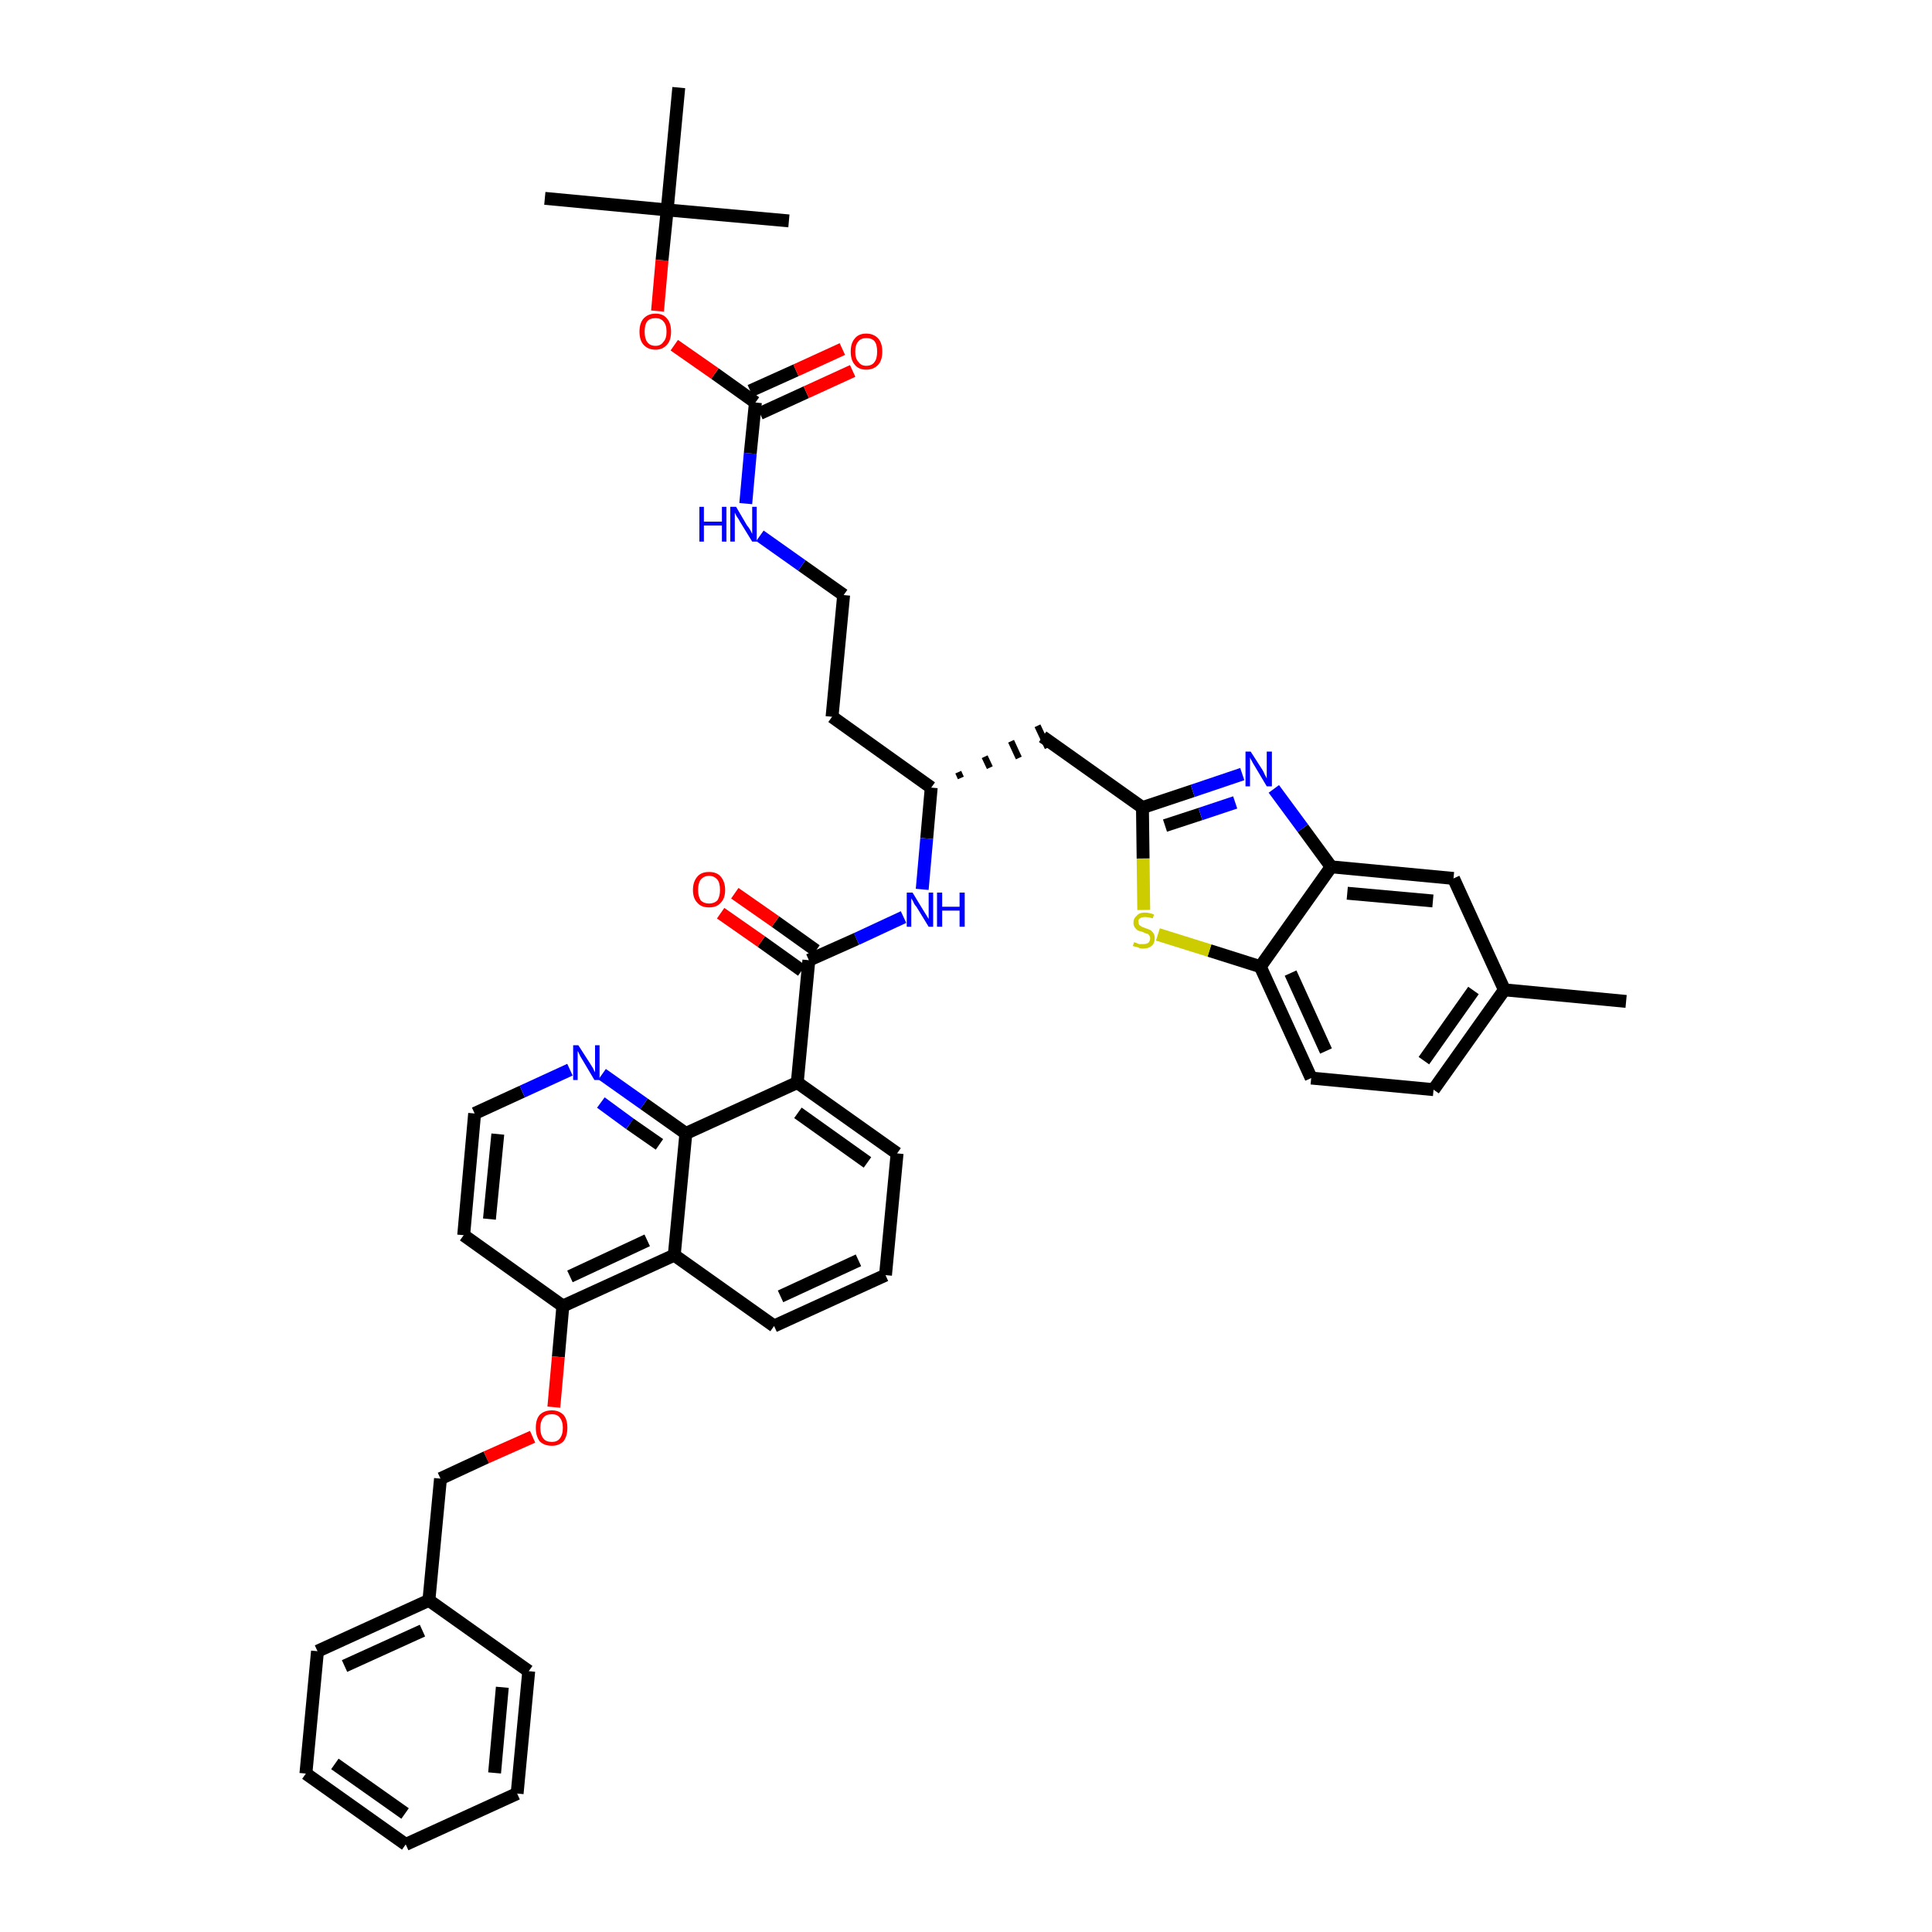 <?xml version='1.0' encoding='iso-8859-1'?>
<svg version='1.1' baseProfile='full'
              xmlns='http://www.w3.org/2000/svg'
                      xmlns:rdkit='http://www.rdkit.org/xml'
                      xmlns:xlink='http://www.w3.org/1999/xlink'
                  xml:space='preserve'
width='300px' height='300px' viewBox='0 0 300 300'>
<!-- END OF HEADER -->
<path class='bond-0 atom-0 atom-1' d='M 252.5,155.5 L 233.6,153.7' style='fill:none;fill-rule:evenodd;stroke:#000000;stroke-width:2.0px;stroke-linecap:butt;stroke-linejoin:miter;stroke-opacity:1' />
<path class='bond-1 atom-1 atom-2' d='M 233.6,153.7 L 222.6,169.2' style='fill:none;fill-rule:evenodd;stroke:#000000;stroke-width:2.0px;stroke-linecap:butt;stroke-linejoin:miter;stroke-opacity:1' />
<path class='bond-1 atom-1 atom-2' d='M 228.8,153.8 L 221.1,164.7' style='fill:none;fill-rule:evenodd;stroke:#000000;stroke-width:2.0px;stroke-linecap:butt;stroke-linejoin:miter;stroke-opacity:1' />
<path class='bond-42 atom-42 atom-1' d='M 225.7,136.4 L 233.6,153.7' style='fill:none;fill-rule:evenodd;stroke:#000000;stroke-width:2.0px;stroke-linecap:butt;stroke-linejoin:miter;stroke-opacity:1' />
<path class='bond-2 atom-2 atom-3' d='M 222.6,169.2 L 203.6,167.4' style='fill:none;fill-rule:evenodd;stroke:#000000;stroke-width:2.0px;stroke-linecap:butt;stroke-linejoin:miter;stroke-opacity:1' />
<path class='bond-3 atom-3 atom-4' d='M 203.6,167.4 L 195.7,150.1' style='fill:none;fill-rule:evenodd;stroke:#000000;stroke-width:2.0px;stroke-linecap:butt;stroke-linejoin:miter;stroke-opacity:1' />
<path class='bond-3 atom-3 atom-4' d='M 205.9,163.2 L 200.4,151.1' style='fill:none;fill-rule:evenodd;stroke:#000000;stroke-width:2.0px;stroke-linecap:butt;stroke-linejoin:miter;stroke-opacity:1' />
<path class='bond-4 atom-4 atom-5' d='M 195.7,150.1 L 187.8,147.6' style='fill:none;fill-rule:evenodd;stroke:#000000;stroke-width:2.0px;stroke-linecap:butt;stroke-linejoin:miter;stroke-opacity:1' />
<path class='bond-4 atom-4 atom-5' d='M 187.8,147.6 L 179.8,145.1' style='fill:none;fill-rule:evenodd;stroke:#CCCC00;stroke-width:2.0px;stroke-linecap:butt;stroke-linejoin:miter;stroke-opacity:1' />
<path class='bond-43 atom-41 atom-4' d='M 206.7,134.6 L 195.7,150.1' style='fill:none;fill-rule:evenodd;stroke:#000000;stroke-width:2.0px;stroke-linecap:butt;stroke-linejoin:miter;stroke-opacity:1' />
<path class='bond-5 atom-5 atom-6' d='M 177.6,141.3 L 177.5,133.3' style='fill:none;fill-rule:evenodd;stroke:#CCCC00;stroke-width:2.0px;stroke-linecap:butt;stroke-linejoin:miter;stroke-opacity:1' />
<path class='bond-5 atom-5 atom-6' d='M 177.5,133.3 L 177.4,125.4' style='fill:none;fill-rule:evenodd;stroke:#000000;stroke-width:2.0px;stroke-linecap:butt;stroke-linejoin:miter;stroke-opacity:1' />
<path class='bond-6 atom-6 atom-7' d='M 177.4,125.4 L 161.9,114.4' style='fill:none;fill-rule:evenodd;stroke:#000000;stroke-width:2.0px;stroke-linecap:butt;stroke-linejoin:miter;stroke-opacity:1' />
<path class='bond-39 atom-6 atom-40' d='M 177.4,125.4 L 185.2,122.8' style='fill:none;fill-rule:evenodd;stroke:#000000;stroke-width:2.0px;stroke-linecap:butt;stroke-linejoin:miter;stroke-opacity:1' />
<path class='bond-39 atom-6 atom-40' d='M 185.2,122.8 L 192.9,120.2' style='fill:none;fill-rule:evenodd;stroke:#0000FF;stroke-width:2.0px;stroke-linecap:butt;stroke-linejoin:miter;stroke-opacity:1' />
<path class='bond-39 atom-6 atom-40' d='M 180.9,128.2 L 186.4,126.4' style='fill:none;fill-rule:evenodd;stroke:#000000;stroke-width:2.0px;stroke-linecap:butt;stroke-linejoin:miter;stroke-opacity:1' />
<path class='bond-39 atom-6 atom-40' d='M 186.4,126.4 L 191.8,124.6' style='fill:none;fill-rule:evenodd;stroke:#0000FF;stroke-width:2.0px;stroke-linecap:butt;stroke-linejoin:miter;stroke-opacity:1' />
<path class='bond-7 atom-8 atom-7' d='M 149.2,120.8 L 148.8,119.9' style='fill:none;fill-rule:evenodd;stroke:#000000;stroke-width:1.0px;stroke-linecap:butt;stroke-linejoin:miter;stroke-opacity:1' />
<path class='bond-7 atom-8 atom-7' d='M 153.7,119.2 L 152.9,117.5' style='fill:none;fill-rule:evenodd;stroke:#000000;stroke-width:1.0px;stroke-linecap:butt;stroke-linejoin:miter;stroke-opacity:1' />
<path class='bond-7 atom-8 atom-7' d='M 158.2,117.7 L 157.0,115.1' style='fill:none;fill-rule:evenodd;stroke:#000000;stroke-width:1.0px;stroke-linecap:butt;stroke-linejoin:miter;stroke-opacity:1' />
<path class='bond-7 atom-8 atom-7' d='M 162.7,116.1 L 161.1,112.7' style='fill:none;fill-rule:evenodd;stroke:#000000;stroke-width:1.0px;stroke-linecap:butt;stroke-linejoin:miter;stroke-opacity:1' />
<path class='bond-8 atom-8 atom-9' d='M 144.6,122.3 L 129.2,111.3' style='fill:none;fill-rule:evenodd;stroke:#000000;stroke-width:2.0px;stroke-linecap:butt;stroke-linejoin:miter;stroke-opacity:1' />
<path class='bond-18 atom-8 atom-19' d='M 144.6,122.3 L 143.9,130.2' style='fill:none;fill-rule:evenodd;stroke:#000000;stroke-width:2.0px;stroke-linecap:butt;stroke-linejoin:miter;stroke-opacity:1' />
<path class='bond-18 atom-8 atom-19' d='M 143.9,130.2 L 143.2,138.1' style='fill:none;fill-rule:evenodd;stroke:#0000FF;stroke-width:2.0px;stroke-linecap:butt;stroke-linejoin:miter;stroke-opacity:1' />
<path class='bond-9 atom-9 atom-10' d='M 129.2,111.3 L 131.0,92.4' style='fill:none;fill-rule:evenodd;stroke:#000000;stroke-width:2.0px;stroke-linecap:butt;stroke-linejoin:miter;stroke-opacity:1' />
<path class='bond-10 atom-10 atom-11' d='M 131.0,92.4 L 124.5,87.8' style='fill:none;fill-rule:evenodd;stroke:#000000;stroke-width:2.0px;stroke-linecap:butt;stroke-linejoin:miter;stroke-opacity:1' />
<path class='bond-10 atom-10 atom-11' d='M 124.5,87.8 L 118.0,83.2' style='fill:none;fill-rule:evenodd;stroke:#0000FF;stroke-width:2.0px;stroke-linecap:butt;stroke-linejoin:miter;stroke-opacity:1' />
<path class='bond-11 atom-11 atom-12' d='M 115.8,78.2 L 116.5,70.4' style='fill:none;fill-rule:evenodd;stroke:#0000FF;stroke-width:2.0px;stroke-linecap:butt;stroke-linejoin:miter;stroke-opacity:1' />
<path class='bond-11 atom-11 atom-12' d='M 116.5,70.4 L 117.3,62.5' style='fill:none;fill-rule:evenodd;stroke:#000000;stroke-width:2.0px;stroke-linecap:butt;stroke-linejoin:miter;stroke-opacity:1' />
<path class='bond-12 atom-12 atom-13' d='M 118.0,64.2 L 125.2,60.9' style='fill:none;fill-rule:evenodd;stroke:#000000;stroke-width:2.0px;stroke-linecap:butt;stroke-linejoin:miter;stroke-opacity:1' />
<path class='bond-12 atom-12 atom-13' d='M 125.2,60.9 L 132.4,57.6' style='fill:none;fill-rule:evenodd;stroke:#FF0000;stroke-width:2.0px;stroke-linecap:butt;stroke-linejoin:miter;stroke-opacity:1' />
<path class='bond-12 atom-12 atom-13' d='M 116.5,60.7 L 123.6,57.5' style='fill:none;fill-rule:evenodd;stroke:#000000;stroke-width:2.0px;stroke-linecap:butt;stroke-linejoin:miter;stroke-opacity:1' />
<path class='bond-12 atom-12 atom-13' d='M 123.6,57.5 L 130.8,54.2' style='fill:none;fill-rule:evenodd;stroke:#FF0000;stroke-width:2.0px;stroke-linecap:butt;stroke-linejoin:miter;stroke-opacity:1' />
<path class='bond-13 atom-12 atom-14' d='M 117.3,62.5 L 111.0,58.0' style='fill:none;fill-rule:evenodd;stroke:#000000;stroke-width:2.0px;stroke-linecap:butt;stroke-linejoin:miter;stroke-opacity:1' />
<path class='bond-13 atom-12 atom-14' d='M 111.0,58.0 L 104.7,53.6' style='fill:none;fill-rule:evenodd;stroke:#FF0000;stroke-width:2.0px;stroke-linecap:butt;stroke-linejoin:miter;stroke-opacity:1' />
<path class='bond-14 atom-14 atom-15' d='M 102.1,48.3 L 102.8,40.4' style='fill:none;fill-rule:evenodd;stroke:#FF0000;stroke-width:2.0px;stroke-linecap:butt;stroke-linejoin:miter;stroke-opacity:1' />
<path class='bond-14 atom-14 atom-15' d='M 102.8,40.4 L 103.6,32.6' style='fill:none;fill-rule:evenodd;stroke:#000000;stroke-width:2.0px;stroke-linecap:butt;stroke-linejoin:miter;stroke-opacity:1' />
<path class='bond-15 atom-15 atom-16' d='M 103.6,32.6 L 84.6,30.8' style='fill:none;fill-rule:evenodd;stroke:#000000;stroke-width:2.0px;stroke-linecap:butt;stroke-linejoin:miter;stroke-opacity:1' />
<path class='bond-16 atom-15 atom-17' d='M 103.6,32.6 L 122.5,34.3' style='fill:none;fill-rule:evenodd;stroke:#000000;stroke-width:2.0px;stroke-linecap:butt;stroke-linejoin:miter;stroke-opacity:1' />
<path class='bond-17 atom-15 atom-18' d='M 103.6,32.6 L 105.4,13.6' style='fill:none;fill-rule:evenodd;stroke:#000000;stroke-width:2.0px;stroke-linecap:butt;stroke-linejoin:miter;stroke-opacity:1' />
<path class='bond-19 atom-19 atom-20' d='M 140.3,142.4 L 133.0,145.8' style='fill:none;fill-rule:evenodd;stroke:#0000FF;stroke-width:2.0px;stroke-linecap:butt;stroke-linejoin:miter;stroke-opacity:1' />
<path class='bond-19 atom-19 atom-20' d='M 133.0,145.8 L 125.6,149.1' style='fill:none;fill-rule:evenodd;stroke:#000000;stroke-width:2.0px;stroke-linecap:butt;stroke-linejoin:miter;stroke-opacity:1' />
<path class='bond-20 atom-20 atom-21' d='M 126.7,147.6 L 120.4,143.1' style='fill:none;fill-rule:evenodd;stroke:#000000;stroke-width:2.0px;stroke-linecap:butt;stroke-linejoin:miter;stroke-opacity:1' />
<path class='bond-20 atom-20 atom-21' d='M 120.4,143.1 L 114.1,138.7' style='fill:none;fill-rule:evenodd;stroke:#FF0000;stroke-width:2.0px;stroke-linecap:butt;stroke-linejoin:miter;stroke-opacity:1' />
<path class='bond-20 atom-20 atom-21' d='M 124.5,150.7 L 118.2,146.2' style='fill:none;fill-rule:evenodd;stroke:#000000;stroke-width:2.0px;stroke-linecap:butt;stroke-linejoin:miter;stroke-opacity:1' />
<path class='bond-20 atom-20 atom-21' d='M 118.2,146.2 L 111.9,141.8' style='fill:none;fill-rule:evenodd;stroke:#FF0000;stroke-width:2.0px;stroke-linecap:butt;stroke-linejoin:miter;stroke-opacity:1' />
<path class='bond-21 atom-20 atom-22' d='M 125.6,149.1 L 123.8,168.1' style='fill:none;fill-rule:evenodd;stroke:#000000;stroke-width:2.0px;stroke-linecap:butt;stroke-linejoin:miter;stroke-opacity:1' />
<path class='bond-22 atom-22 atom-23' d='M 123.8,168.1 L 139.3,179.1' style='fill:none;fill-rule:evenodd;stroke:#000000;stroke-width:2.0px;stroke-linecap:butt;stroke-linejoin:miter;stroke-opacity:1' />
<path class='bond-22 atom-22 atom-23' d='M 123.9,172.8 L 134.7,180.5' style='fill:none;fill-rule:evenodd;stroke:#000000;stroke-width:2.0px;stroke-linecap:butt;stroke-linejoin:miter;stroke-opacity:1' />
<path class='bond-44 atom-39 atom-22' d='M 106.5,176.0 L 123.8,168.1' style='fill:none;fill-rule:evenodd;stroke:#000000;stroke-width:2.0px;stroke-linecap:butt;stroke-linejoin:miter;stroke-opacity:1' />
<path class='bond-23 atom-23 atom-24' d='M 139.3,179.1 L 137.5,198.0' style='fill:none;fill-rule:evenodd;stroke:#000000;stroke-width:2.0px;stroke-linecap:butt;stroke-linejoin:miter;stroke-opacity:1' />
<path class='bond-24 atom-24 atom-25' d='M 137.5,198.0 L 120.2,205.9' style='fill:none;fill-rule:evenodd;stroke:#000000;stroke-width:2.0px;stroke-linecap:butt;stroke-linejoin:miter;stroke-opacity:1' />
<path class='bond-24 atom-24 atom-25' d='M 133.3,195.7 L 121.2,201.3' style='fill:none;fill-rule:evenodd;stroke:#000000;stroke-width:2.0px;stroke-linecap:butt;stroke-linejoin:miter;stroke-opacity:1' />
<path class='bond-25 atom-25 atom-26' d='M 120.2,205.9 L 104.7,194.9' style='fill:none;fill-rule:evenodd;stroke:#000000;stroke-width:2.0px;stroke-linecap:butt;stroke-linejoin:miter;stroke-opacity:1' />
<path class='bond-26 atom-26 atom-27' d='M 104.7,194.9 L 87.4,202.8' style='fill:none;fill-rule:evenodd;stroke:#000000;stroke-width:2.0px;stroke-linecap:butt;stroke-linejoin:miter;stroke-opacity:1' />
<path class='bond-26 atom-26 atom-27' d='M 100.5,192.6 L 88.5,198.2' style='fill:none;fill-rule:evenodd;stroke:#000000;stroke-width:2.0px;stroke-linecap:butt;stroke-linejoin:miter;stroke-opacity:1' />
<path class='bond-45 atom-39 atom-26' d='M 106.5,176.0 L 104.7,194.9' style='fill:none;fill-rule:evenodd;stroke:#000000;stroke-width:2.0px;stroke-linecap:butt;stroke-linejoin:miter;stroke-opacity:1' />
<path class='bond-27 atom-27 atom-28' d='M 87.4,202.8 L 86.7,210.7' style='fill:none;fill-rule:evenodd;stroke:#000000;stroke-width:2.0px;stroke-linecap:butt;stroke-linejoin:miter;stroke-opacity:1' />
<path class='bond-27 atom-27 atom-28' d='M 86.7,210.7 L 86.0,218.5' style='fill:none;fill-rule:evenodd;stroke:#FF0000;stroke-width:2.0px;stroke-linecap:butt;stroke-linejoin:miter;stroke-opacity:1' />
<path class='bond-35 atom-27 atom-36' d='M 87.4,202.8 L 72.0,191.8' style='fill:none;fill-rule:evenodd;stroke:#000000;stroke-width:2.0px;stroke-linecap:butt;stroke-linejoin:miter;stroke-opacity:1' />
<path class='bond-28 atom-28 atom-29' d='M 82.7,223.1 L 75.5,226.3' style='fill:none;fill-rule:evenodd;stroke:#FF0000;stroke-width:2.0px;stroke-linecap:butt;stroke-linejoin:miter;stroke-opacity:1' />
<path class='bond-28 atom-28 atom-29' d='M 75.5,226.3 L 68.4,229.6' style='fill:none;fill-rule:evenodd;stroke:#000000;stroke-width:2.0px;stroke-linecap:butt;stroke-linejoin:miter;stroke-opacity:1' />
<path class='bond-29 atom-29 atom-30' d='M 68.4,229.6 L 66.6,248.5' style='fill:none;fill-rule:evenodd;stroke:#000000;stroke-width:2.0px;stroke-linecap:butt;stroke-linejoin:miter;stroke-opacity:1' />
<path class='bond-30 atom-30 atom-31' d='M 66.6,248.5 L 49.3,256.4' style='fill:none;fill-rule:evenodd;stroke:#000000;stroke-width:2.0px;stroke-linecap:butt;stroke-linejoin:miter;stroke-opacity:1' />
<path class='bond-30 atom-30 atom-31' d='M 65.6,253.2 L 53.5,258.7' style='fill:none;fill-rule:evenodd;stroke:#000000;stroke-width:2.0px;stroke-linecap:butt;stroke-linejoin:miter;stroke-opacity:1' />
<path class='bond-46 atom-35 atom-30' d='M 82.1,259.5 L 66.6,248.5' style='fill:none;fill-rule:evenodd;stroke:#000000;stroke-width:2.0px;stroke-linecap:butt;stroke-linejoin:miter;stroke-opacity:1' />
<path class='bond-31 atom-31 atom-32' d='M 49.3,256.4 L 47.5,275.4' style='fill:none;fill-rule:evenodd;stroke:#000000;stroke-width:2.0px;stroke-linecap:butt;stroke-linejoin:miter;stroke-opacity:1' />
<path class='bond-32 atom-32 atom-33' d='M 47.5,275.4 L 63.0,286.4' style='fill:none;fill-rule:evenodd;stroke:#000000;stroke-width:2.0px;stroke-linecap:butt;stroke-linejoin:miter;stroke-opacity:1' />
<path class='bond-32 atom-32 atom-33' d='M 52.0,273.9 L 62.9,281.6' style='fill:none;fill-rule:evenodd;stroke:#000000;stroke-width:2.0px;stroke-linecap:butt;stroke-linejoin:miter;stroke-opacity:1' />
<path class='bond-33 atom-33 atom-34' d='M 63.0,286.4 L 80.3,278.5' style='fill:none;fill-rule:evenodd;stroke:#000000;stroke-width:2.0px;stroke-linecap:butt;stroke-linejoin:miter;stroke-opacity:1' />
<path class='bond-34 atom-34 atom-35' d='M 80.3,278.5 L 82.1,259.5' style='fill:none;fill-rule:evenodd;stroke:#000000;stroke-width:2.0px;stroke-linecap:butt;stroke-linejoin:miter;stroke-opacity:1' />
<path class='bond-34 atom-34 atom-35' d='M 76.8,275.3 L 78.0,262.0' style='fill:none;fill-rule:evenodd;stroke:#000000;stroke-width:2.0px;stroke-linecap:butt;stroke-linejoin:miter;stroke-opacity:1' />
<path class='bond-36 atom-36 atom-37' d='M 72.0,191.8 L 73.7,172.9' style='fill:none;fill-rule:evenodd;stroke:#000000;stroke-width:2.0px;stroke-linecap:butt;stroke-linejoin:miter;stroke-opacity:1' />
<path class='bond-36 atom-36 atom-37' d='M 76.0,189.3 L 77.3,176.1' style='fill:none;fill-rule:evenodd;stroke:#000000;stroke-width:2.0px;stroke-linecap:butt;stroke-linejoin:miter;stroke-opacity:1' />
<path class='bond-37 atom-37 atom-38' d='M 73.7,172.9 L 81.1,169.5' style='fill:none;fill-rule:evenodd;stroke:#000000;stroke-width:2.0px;stroke-linecap:butt;stroke-linejoin:miter;stroke-opacity:1' />
<path class='bond-37 atom-37 atom-38' d='M 81.1,169.5 L 88.5,166.1' style='fill:none;fill-rule:evenodd;stroke:#0000FF;stroke-width:2.0px;stroke-linecap:butt;stroke-linejoin:miter;stroke-opacity:1' />
<path class='bond-38 atom-38 atom-39' d='M 93.5,166.8 L 100.0,171.4' style='fill:none;fill-rule:evenodd;stroke:#0000FF;stroke-width:2.0px;stroke-linecap:butt;stroke-linejoin:miter;stroke-opacity:1' />
<path class='bond-38 atom-38 atom-39' d='M 100.0,171.4 L 106.5,176.0' style='fill:none;fill-rule:evenodd;stroke:#000000;stroke-width:2.0px;stroke-linecap:butt;stroke-linejoin:miter;stroke-opacity:1' />
<path class='bond-38 atom-38 atom-39' d='M 93.3,171.2 L 97.8,174.5' style='fill:none;fill-rule:evenodd;stroke:#0000FF;stroke-width:2.0px;stroke-linecap:butt;stroke-linejoin:miter;stroke-opacity:1' />
<path class='bond-38 atom-38 atom-39' d='M 97.8,174.5 L 102.4,177.7' style='fill:none;fill-rule:evenodd;stroke:#000000;stroke-width:2.0px;stroke-linecap:butt;stroke-linejoin:miter;stroke-opacity:1' />
<path class='bond-40 atom-40 atom-41' d='M 197.8,122.5 L 202.3,128.6' style='fill:none;fill-rule:evenodd;stroke:#0000FF;stroke-width:2.0px;stroke-linecap:butt;stroke-linejoin:miter;stroke-opacity:1' />
<path class='bond-40 atom-40 atom-41' d='M 202.3,128.6 L 206.7,134.6' style='fill:none;fill-rule:evenodd;stroke:#000000;stroke-width:2.0px;stroke-linecap:butt;stroke-linejoin:miter;stroke-opacity:1' />
<path class='bond-41 atom-41 atom-42' d='M 206.7,134.6 L 225.7,136.4' style='fill:none;fill-rule:evenodd;stroke:#000000;stroke-width:2.0px;stroke-linecap:butt;stroke-linejoin:miter;stroke-opacity:1' />
<path class='bond-41 atom-41 atom-42' d='M 209.2,138.7 L 222.5,139.9' style='fill:none;fill-rule:evenodd;stroke:#000000;stroke-width:2.0px;stroke-linecap:butt;stroke-linejoin:miter;stroke-opacity:1' />
<path  class='atom-5' d='M 176.1 146.3
Q 176.1 146.3, 176.4 146.4
Q 176.6 146.5, 176.9 146.6
Q 177.2 146.6, 177.5 146.6
Q 178.0 146.6, 178.3 146.4
Q 178.6 146.1, 178.6 145.7
Q 178.6 145.4, 178.4 145.2
Q 178.3 145.0, 178.1 145.0
Q 177.8 144.9, 177.4 144.7
Q 177.0 144.6, 176.7 144.5
Q 176.4 144.3, 176.2 144.0
Q 176.0 143.7, 176.0 143.3
Q 176.0 142.6, 176.5 142.2
Q 176.9 141.7, 177.8 141.7
Q 178.4 141.7, 179.2 142.0
L 179.0 142.6
Q 178.3 142.4, 177.8 142.4
Q 177.3 142.4, 177.0 142.6
Q 176.7 142.8, 176.8 143.2
Q 176.8 143.5, 176.9 143.6
Q 177.1 143.8, 177.3 143.9
Q 177.5 144.0, 177.8 144.1
Q 178.3 144.3, 178.6 144.4
Q 178.9 144.6, 179.1 144.9
Q 179.3 145.2, 179.3 145.7
Q 179.3 146.5, 178.8 146.9
Q 178.3 147.3, 177.5 147.3
Q 177.0 147.3, 176.7 147.1
Q 176.3 147.0, 175.9 146.9
L 176.1 146.3
' fill='#CCCC00'/>
<path  class='atom-11' d='M 108.6 78.7
L 109.3 78.7
L 109.3 81.0
L 112.1 81.0
L 112.1 78.7
L 112.8 78.7
L 112.8 84.1
L 112.1 84.1
L 112.1 81.6
L 109.3 81.6
L 109.3 84.1
L 108.6 84.1
L 108.6 78.7
' fill='#0000FF'/>
<path  class='atom-11' d='M 114.3 78.7
L 116.0 81.6
Q 116.2 81.8, 116.5 82.3
Q 116.8 82.9, 116.8 82.9
L 116.8 78.7
L 117.5 78.7
L 117.5 84.1
L 116.8 84.1
L 114.9 81.0
Q 114.7 80.6, 114.4 80.2
Q 114.2 79.8, 114.1 79.6
L 114.1 84.1
L 113.4 84.1
L 113.4 78.7
L 114.3 78.7
' fill='#0000FF'/>
<path  class='atom-13' d='M 132.1 54.6
Q 132.1 53.3, 132.7 52.6
Q 133.3 51.8, 134.5 51.8
Q 135.7 51.8, 136.4 52.6
Q 137.0 53.3, 137.0 54.6
Q 137.0 55.9, 136.4 56.6
Q 135.7 57.4, 134.5 57.4
Q 133.3 57.4, 132.7 56.6
Q 132.1 55.9, 132.1 54.6
M 134.5 56.8
Q 135.4 56.8, 135.8 56.2
Q 136.2 55.7, 136.2 54.6
Q 136.2 53.5, 135.8 53.0
Q 135.4 52.5, 134.5 52.5
Q 133.7 52.5, 133.3 53.0
Q 132.8 53.5, 132.8 54.6
Q 132.8 55.7, 133.3 56.2
Q 133.7 56.8, 134.5 56.8
' fill='#FF0000'/>
<path  class='atom-14' d='M 99.3 51.5
Q 99.3 50.2, 99.9 49.5
Q 100.6 48.7, 101.8 48.7
Q 103.0 48.7, 103.6 49.5
Q 104.2 50.2, 104.2 51.5
Q 104.2 52.8, 103.6 53.5
Q 102.9 54.3, 101.8 54.3
Q 100.6 54.3, 99.9 53.5
Q 99.3 52.8, 99.3 51.5
M 101.8 53.7
Q 102.6 53.7, 103.0 53.1
Q 103.5 52.6, 103.5 51.5
Q 103.5 50.4, 103.0 49.9
Q 102.6 49.4, 101.8 49.4
Q 100.9 49.4, 100.5 49.9
Q 100.1 50.4, 100.1 51.5
Q 100.1 52.6, 100.5 53.1
Q 100.9 53.7, 101.8 53.7
' fill='#FF0000'/>
<path  class='atom-19' d='M 141.7 138.6
L 143.4 141.4
Q 143.6 141.7, 143.9 142.2
Q 144.2 142.7, 144.2 142.7
L 144.2 138.6
L 144.9 138.6
L 144.9 143.9
L 144.2 143.9
L 142.3 140.8
Q 142.0 140.5, 141.8 140.0
Q 141.6 139.6, 141.5 139.5
L 141.5 143.9
L 140.8 143.9
L 140.8 138.6
L 141.7 138.6
' fill='#0000FF'/>
<path  class='atom-19' d='M 145.5 138.6
L 146.3 138.6
L 146.3 140.8
L 149.0 140.8
L 149.0 138.6
L 149.8 138.6
L 149.8 143.9
L 149.0 143.9
L 149.0 141.4
L 146.3 141.4
L 146.3 143.9
L 145.5 143.9
L 145.5 138.6
' fill='#0000FF'/>
<path  class='atom-21' d='M 107.6 138.2
Q 107.6 136.9, 108.3 136.1
Q 108.9 135.4, 110.1 135.4
Q 111.3 135.4, 111.9 136.1
Q 112.6 136.9, 112.6 138.2
Q 112.6 139.5, 111.9 140.2
Q 111.3 140.9, 110.1 140.9
Q 108.9 140.9, 108.3 140.2
Q 107.6 139.5, 107.6 138.2
M 110.1 140.3
Q 110.9 140.3, 111.4 139.8
Q 111.8 139.2, 111.8 138.2
Q 111.8 137.1, 111.4 136.6
Q 110.9 136.0, 110.1 136.0
Q 109.3 136.0, 108.8 136.6
Q 108.4 137.1, 108.4 138.2
Q 108.4 139.2, 108.8 139.8
Q 109.3 140.3, 110.1 140.3
' fill='#FF0000'/>
<path  class='atom-28' d='M 83.2 221.7
Q 83.2 220.4, 83.8 219.7
Q 84.5 219.0, 85.7 219.0
Q 86.8 219.0, 87.5 219.7
Q 88.1 220.4, 88.1 221.7
Q 88.1 223.0, 87.5 223.8
Q 86.8 224.5, 85.7 224.5
Q 84.5 224.5, 83.8 223.8
Q 83.2 223.0, 83.2 221.7
M 85.7 223.9
Q 86.5 223.9, 86.9 223.4
Q 87.4 222.8, 87.4 221.7
Q 87.4 220.7, 86.9 220.1
Q 86.5 219.6, 85.7 219.6
Q 84.8 219.6, 84.4 220.1
Q 83.9 220.7, 83.9 221.7
Q 83.9 222.8, 84.4 223.4
Q 84.8 223.9, 85.7 223.9
' fill='#FF0000'/>
<path  class='atom-38' d='M 89.8 162.3
L 91.6 165.1
Q 91.8 165.4, 92.1 165.9
Q 92.3 166.4, 92.4 166.5
L 92.4 162.3
L 93.1 162.3
L 93.1 167.7
L 92.3 167.7
L 90.4 164.5
Q 90.2 164.2, 90.0 163.8
Q 89.8 163.3, 89.7 163.2
L 89.7 167.7
L 89.0 167.7
L 89.0 162.3
L 89.8 162.3
' fill='#0000FF'/>
<path  class='atom-40' d='M 194.2 116.7
L 196.0 119.5
Q 196.2 119.8, 196.4 120.3
Q 196.7 120.8, 196.7 120.9
L 196.7 116.7
L 197.5 116.7
L 197.5 122.1
L 196.7 122.1
L 194.8 118.9
Q 194.6 118.6, 194.4 118.2
Q 194.1 117.7, 194.1 117.6
L 194.1 122.1
L 193.4 122.1
L 193.4 116.7
L 194.2 116.7
' fill='#0000FF'/>
</svg>
